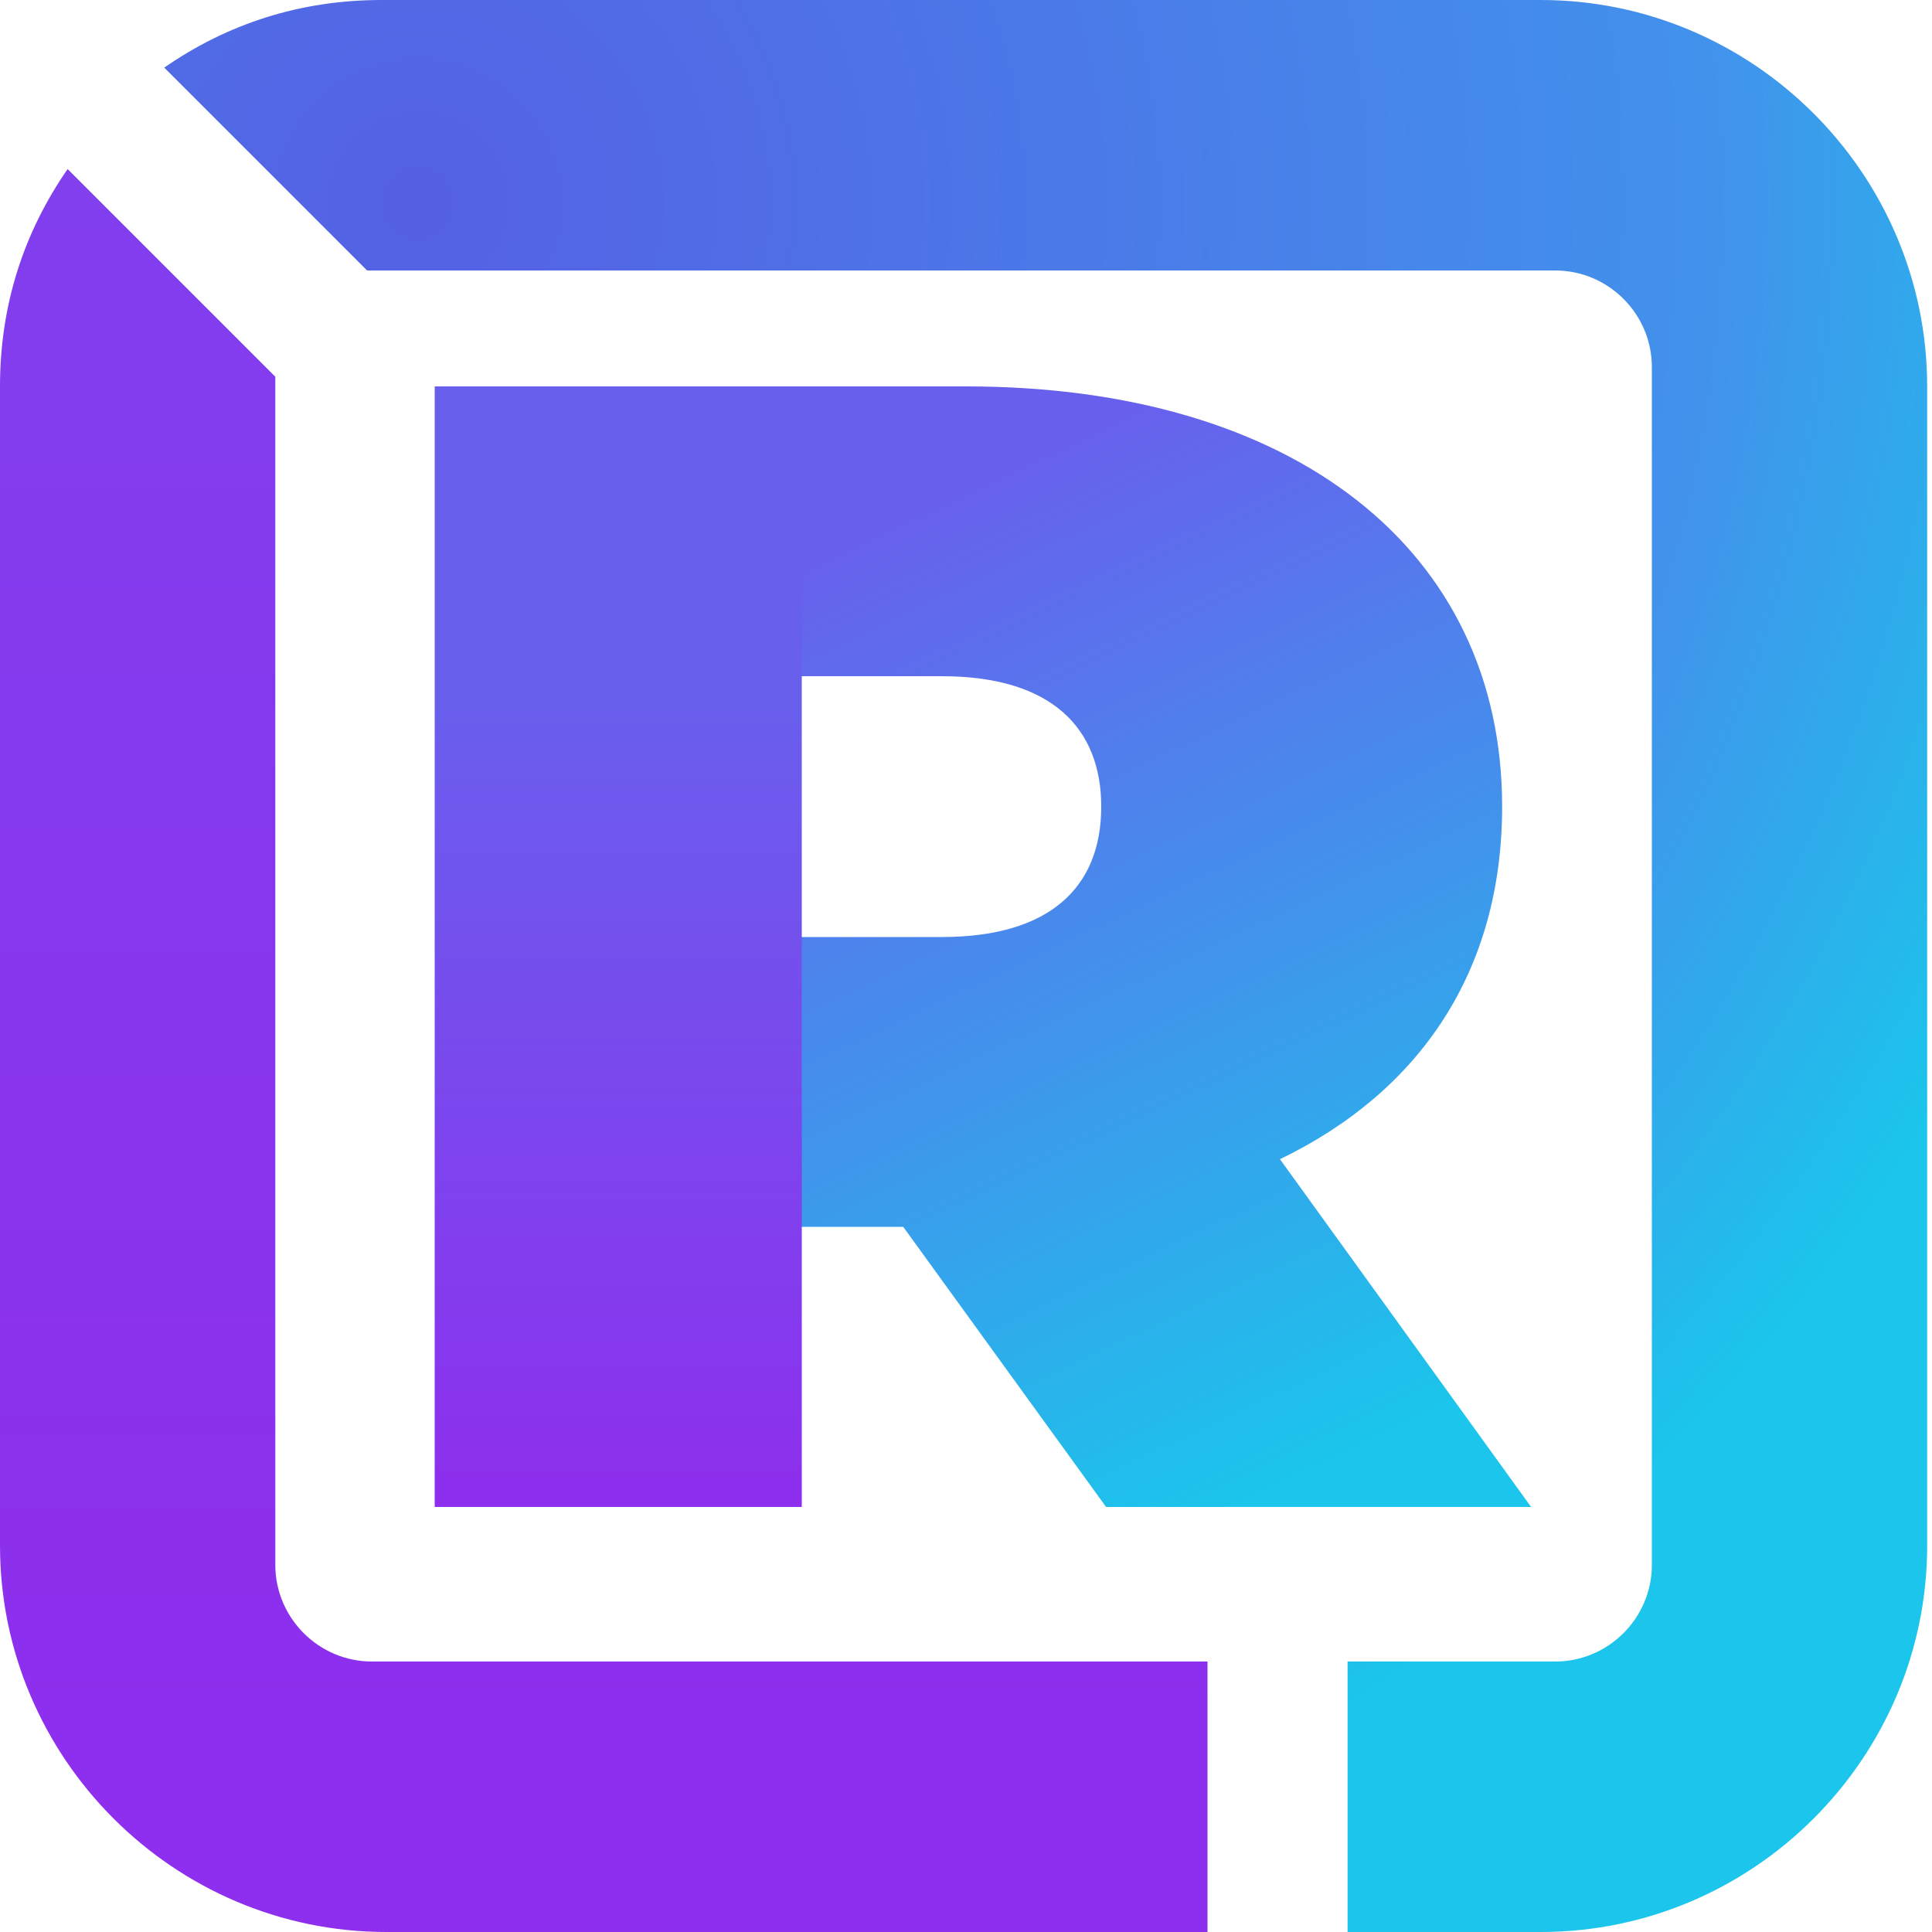 <?xml version="1.0" encoding="utf-8"?>
<!-- Generator: Adobe Illustrator 24.0.1, SVG Export Plug-In . SVG Version: 6.00 Build 0)  -->
<svg version="1.1" id="Layer_1" xmlns="http://www.w3.org/2000/svg" xmlns:xlink="http://www.w3.org/1999/xlink" x="0px" y="0px"
	 viewBox="0 0 40 40" style="enable-background:new 0 0 40 40;" xml:space="preserve">
<style type="text/css">
	.st0{fill:url(#SVGID_1_);}
	.st1{fill:url(#SVGID_2_);}
	.st2{fill:url(#SVGID_3_);}
	.st3{fill:url(#SVGID_4_);}
</style>
<linearGradient id="SVGID_1_" gradientUnits="userSpaceOnUse" x1="18.963" y1="32.17" x2="28.463" y2="12.17" gradientTransform="matrix(1 0 0 -1 0 42)">
	<stop  offset="3.076030e-02" style="stop-color:#6860ED"/>
	<stop  offset="1" style="stop-color:#1BC5EB"/>
</linearGradient>
<path class="st0" d="M22.9,31.2h8.8L26.5,24c2.9-1.4,4.6-3.9,4.6-7.3C31.1,11.4,26.8,8,20,8c-4.6,0,1.1,0-3.5,0l0,17.4h2.2
	L22.9,31.2z M22.8,16.7c0,1.7-1.1,2.7-3.3,2.7h-3V14h3C21.8,14,22.8,15.1,22.8,16.7z"/>
<radialGradient id="SVGID_2_" cx="-100.099" cy="147.029" r="1" gradientTransform="matrix(18.354 31.5 31.5 -18.354 -2785.811 5856.154)" gradientUnits="userSpaceOnUse">
	<stop  offset="0" style="stop-color:#5560E4"/>
	<stop  offset="0.735" style="stop-color:#4292EC"/>
	<stop  offset="1" style="stop-color:#1BC5EB"/>
</radialGradient>
<path class="st1" d="M3.4,1.4l4.2,4.2h24.6c1.1,0,2,0.9,2,2v24.8c0,1.1-0.9,2-2,2h-4.3V40h4c4.4,0,8-3.6,8-8V8c0-4.4-3.6-8-8-8h-24
	C6.2,0,4.7,0.5,3.4,1.4z"/>
<linearGradient id="SVGID_3_" gradientUnits="userSpaceOnUse" x1="12.5" y1="38.627" x2="12.5" y2="6" gradientTransform="matrix(1 0 0 -1 0 42)">
	<stop  offset="0" style="stop-color:#813FEE"/>
	<stop  offset="1" style="stop-color:#8E2EEE"/>
</linearGradient>
<path class="st2" d="M1.4,3.5C0.5,4.8,0,6.3,0,8v24c0,4.4,3.6,8,8,8h17v-5.6H7.7c-1.1,0-2-0.9-2-2V7.8L1.4,3.5z"/>
<linearGradient id="SVGID_4_" gradientUnits="userSpaceOnUse" x1="12.785" y1="34" x2="12.785" y2="10.8" gradientTransform="matrix(1 0 0 -1 0 42)">
	<stop  offset="0.266" style="stop-color:#6860ED"/>
	<stop  offset="1" style="stop-color:#8E2EEE"/>
</linearGradient>
<rect x="9" y="8" class="st3" width="7.6" height="23.2"/>
</svg>
